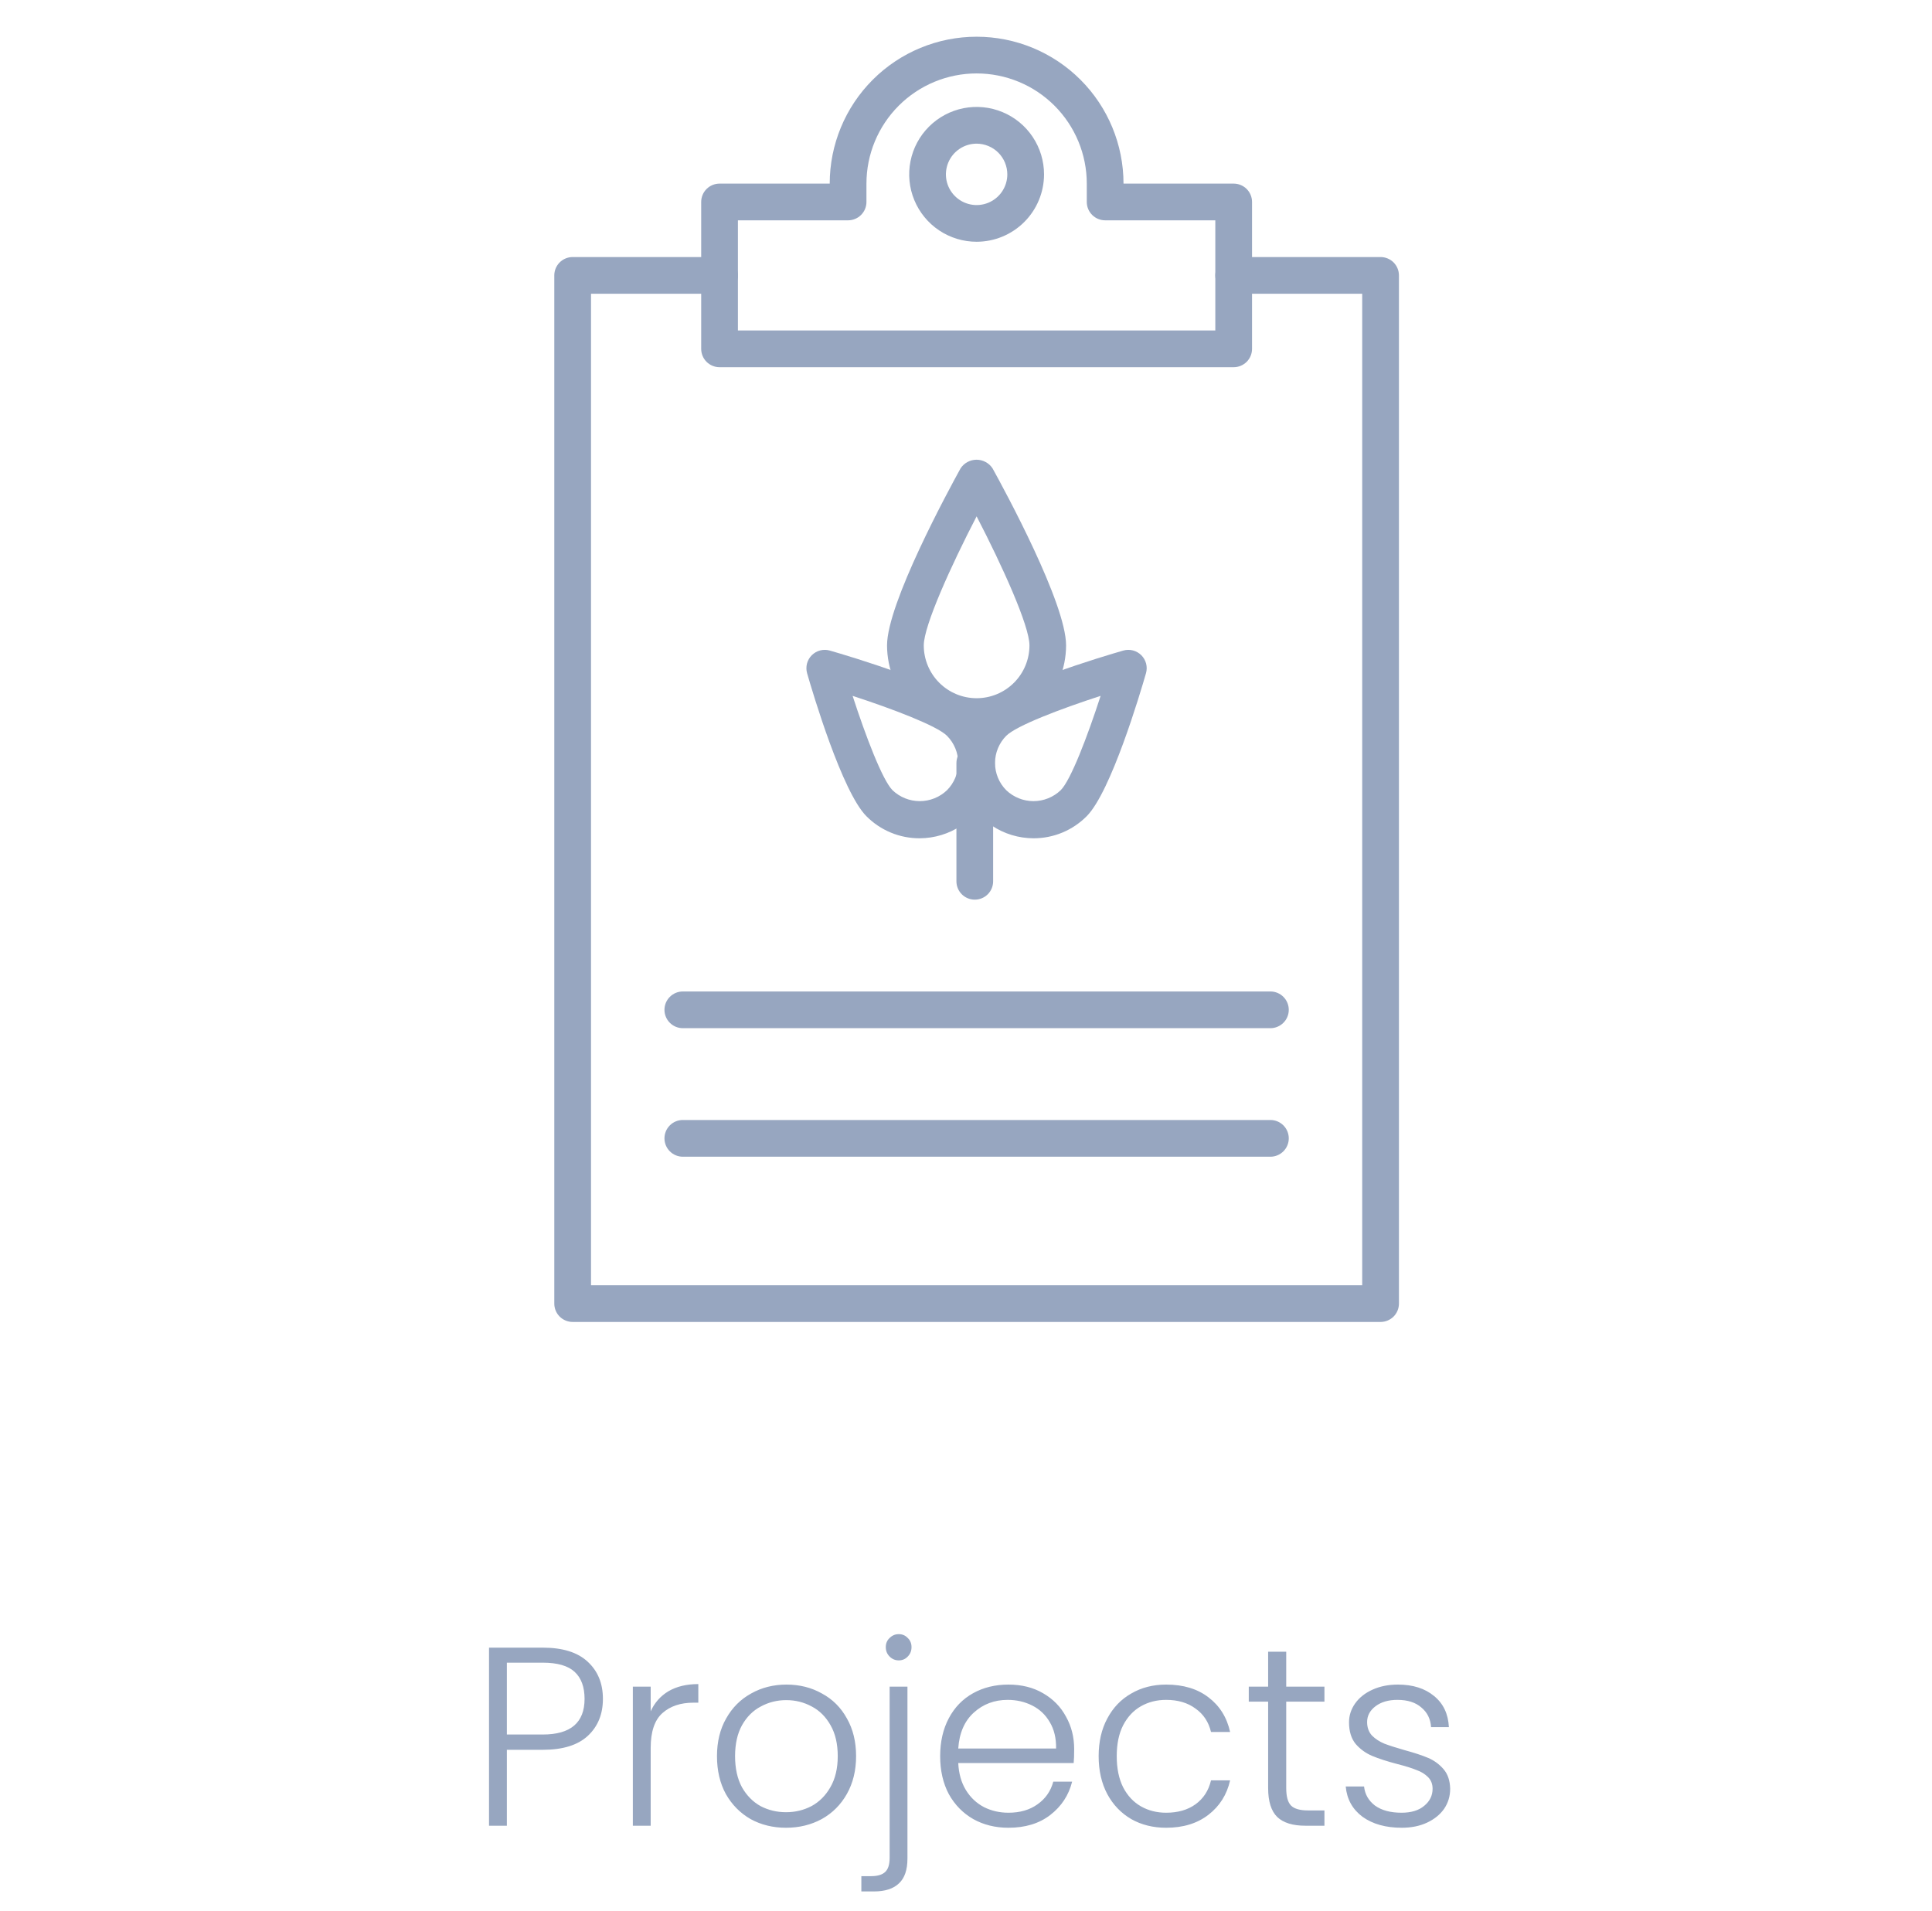 <svg width="91" height="90" viewBox="0 0 91 90" fill="none" xmlns="http://www.w3.org/2000/svg">
<path d="M28.398 80.024C28.398 80.744 28.162 81.324 27.69 81.764C27.218 82.204 26.51 82.424 25.566 82.424H23.874V86H23.034V77.612H25.566C26.502 77.612 27.206 77.832 27.678 78.272C28.158 78.712 28.398 79.296 28.398 80.024ZM25.566 81.704C26.878 81.704 27.534 81.144 27.534 80.024C27.534 79.464 27.378 79.04 27.066 78.752C26.754 78.464 26.254 78.32 25.566 78.32H23.874V81.704H25.566ZM30.648 80.612C30.832 80.204 31.112 79.888 31.488 79.664C31.872 79.44 32.34 79.328 32.892 79.328V80.204H32.664C32.056 80.204 31.568 80.368 31.2 80.696C30.832 81.024 30.648 81.572 30.648 82.34V86H29.808V79.448H30.648V80.612ZM37.023 86.096C36.407 86.096 35.851 85.96 35.355 85.688C34.867 85.408 34.479 85.016 34.191 84.512C33.911 84 33.771 83.404 33.771 82.724C33.771 82.044 33.915 81.452 34.203 80.948C34.491 80.436 34.883 80.044 35.379 79.772C35.875 79.492 36.431 79.352 37.047 79.352C37.663 79.352 38.219 79.492 38.715 79.772C39.219 80.044 39.611 80.436 39.891 80.948C40.179 81.452 40.323 82.044 40.323 82.724C40.323 83.396 40.179 83.988 39.891 84.5C39.603 85.012 39.207 85.408 38.703 85.688C38.199 85.96 37.639 86.096 37.023 86.096ZM37.023 85.364C37.455 85.364 37.855 85.268 38.223 85.076C38.591 84.876 38.887 84.58 39.111 84.188C39.343 83.788 39.459 83.3 39.459 82.724C39.459 82.148 39.347 81.664 39.123 81.272C38.899 80.872 38.603 80.576 38.235 80.384C37.867 80.184 37.467 80.084 37.035 80.084C36.603 80.084 36.203 80.184 35.835 80.384C35.467 80.576 35.171 80.872 34.947 81.272C34.731 81.664 34.623 82.148 34.623 82.724C34.623 83.3 34.731 83.788 34.947 84.188C35.171 84.58 35.463 84.876 35.823 85.076C36.191 85.268 36.591 85.364 37.023 85.364ZM42.334 78.212C42.166 78.212 42.023 78.152 41.903 78.032C41.782 77.912 41.722 77.764 41.722 77.588C41.722 77.412 41.782 77.268 41.903 77.156C42.023 77.036 42.166 76.976 42.334 76.976C42.502 76.976 42.642 77.036 42.755 77.156C42.874 77.268 42.934 77.412 42.934 77.588C42.934 77.764 42.874 77.912 42.755 78.032C42.642 78.152 42.502 78.212 42.334 78.212ZM42.742 87.548C42.742 88.076 42.611 88.464 42.346 88.712C42.083 88.968 41.687 89.096 41.158 89.096H40.571V88.376H41.026C41.339 88.376 41.562 88.308 41.699 88.172C41.834 88.044 41.903 87.824 41.903 87.512V79.448H42.742V87.548ZM50.595 82.388C50.595 82.676 50.587 82.896 50.571 83.048H45.135C45.159 83.544 45.279 83.968 45.495 84.32C45.711 84.672 45.995 84.94 46.347 85.124C46.699 85.3 47.083 85.388 47.499 85.388C48.043 85.388 48.499 85.256 48.867 84.992C49.243 84.728 49.491 84.372 49.611 83.924H50.499C50.339 84.564 49.995 85.088 49.467 85.496C48.947 85.896 48.291 86.096 47.499 86.096C46.883 86.096 46.331 85.96 45.843 85.688C45.355 85.408 44.971 85.016 44.691 84.512C44.419 84 44.283 83.404 44.283 82.724C44.283 82.044 44.419 81.448 44.691 80.936C44.963 80.424 45.343 80.032 45.831 79.76C46.319 79.488 46.875 79.352 47.499 79.352C48.123 79.352 48.667 79.488 49.131 79.76C49.603 80.032 49.963 80.4 50.211 80.864C50.467 81.32 50.595 81.828 50.595 82.388ZM49.743 82.364C49.751 81.876 49.651 81.46 49.443 81.116C49.243 80.772 48.967 80.512 48.615 80.336C48.263 80.16 47.879 80.072 47.463 80.072C46.839 80.072 46.307 80.272 45.867 80.672C45.427 81.072 45.183 81.636 45.135 82.364H49.743ZM51.748 82.724C51.748 82.044 51.884 81.452 52.156 80.948C52.428 80.436 52.804 80.044 53.284 79.772C53.764 79.492 54.312 79.352 54.928 79.352C55.736 79.352 56.4 79.552 56.92 79.952C57.448 80.352 57.788 80.896 57.94 81.584H57.04C56.928 81.112 56.684 80.744 56.308 80.48C55.94 80.208 55.48 80.072 54.928 80.072C54.488 80.072 54.092 80.172 53.74 80.372C53.388 80.572 53.108 80.872 52.9 81.272C52.7 81.664 52.6 82.148 52.6 82.724C52.6 83.3 52.7 83.788 52.9 84.188C53.108 84.588 53.388 84.888 53.74 85.088C54.092 85.288 54.488 85.388 54.928 85.388C55.48 85.388 55.94 85.256 56.308 84.992C56.684 84.72 56.928 84.344 57.04 83.864H57.94C57.788 84.536 57.448 85.076 56.92 85.484C56.392 85.892 55.728 86.096 54.928 86.096C54.312 86.096 53.764 85.96 53.284 85.688C52.804 85.408 52.428 85.016 52.156 84.512C51.884 84 51.748 83.404 51.748 82.724ZM60.583 80.156V84.224C60.583 84.624 60.659 84.9 60.811 85.052C60.963 85.204 61.231 85.28 61.615 85.28H62.383V86H61.483C60.891 86 60.451 85.864 60.163 85.592C59.875 85.312 59.731 84.856 59.731 84.224V80.156H58.819V79.448H59.731V77.804H60.583V79.448H62.383V80.156H60.583ZM66.025 86.096C65.273 86.096 64.657 85.924 64.177 85.58C63.705 85.228 63.441 84.752 63.385 84.152H64.249C64.289 84.52 64.461 84.82 64.765 85.052C65.077 85.276 65.493 85.388 66.013 85.388C66.469 85.388 66.825 85.28 67.081 85.064C67.345 84.848 67.477 84.58 67.477 84.26C67.477 84.036 67.405 83.852 67.261 83.708C67.117 83.564 66.933 83.452 66.709 83.372C66.493 83.284 66.197 83.192 65.821 83.096C65.333 82.968 64.937 82.84 64.633 82.712C64.329 82.584 64.069 82.396 63.853 82.148C63.645 81.892 63.541 81.552 63.541 81.128C63.541 80.808 63.637 80.512 63.829 80.24C64.021 79.968 64.293 79.752 64.645 79.592C64.997 79.432 65.397 79.352 65.845 79.352C66.549 79.352 67.117 79.532 67.549 79.892C67.981 80.244 68.213 80.732 68.245 81.356H67.405C67.381 80.972 67.229 80.664 66.949 80.432C66.677 80.192 66.301 80.072 65.821 80.072C65.397 80.072 65.053 80.172 64.789 80.372C64.525 80.572 64.393 80.82 64.393 81.116C64.393 81.372 64.469 81.584 64.621 81.752C64.781 81.912 64.977 82.04 65.209 82.136C65.441 82.224 65.753 82.324 66.145 82.436C66.617 82.564 66.993 82.688 67.273 82.808C67.553 82.928 67.793 83.104 67.993 83.336C68.193 83.568 68.297 83.876 68.305 84.26C68.305 84.612 68.209 84.928 68.017 85.208C67.825 85.48 67.557 85.696 67.213 85.856C66.869 86.016 66.473 86.096 66.025 86.096Z" fill="#97A6C0"/>
<path d="M65.027 62.27H26.973C26.744 62.27 26.524 62.179 26.361 62.017C26.199 61.855 26.108 61.635 26.108 61.406V12.973C26.108 12.744 26.199 12.524 26.361 12.361C26.524 12.199 26.744 12.108 26.973 12.108H33.892C34.121 12.108 34.341 12.199 34.503 12.361C34.666 12.524 34.757 12.744 34.757 12.973C34.757 13.202 34.666 13.422 34.503 13.585C34.341 13.747 34.121 13.838 33.892 13.838H27.838V60.541H64.162V13.838H58.108C57.879 13.838 57.659 13.747 57.496 13.585C57.334 13.422 57.243 13.202 57.243 12.973C57.243 12.744 57.334 12.524 57.496 12.361C57.659 12.199 57.879 12.108 58.108 12.108H65.027C65.256 12.108 65.476 12.199 65.639 12.361C65.801 12.524 65.892 12.744 65.892 12.973V61.406C65.892 61.635 65.801 61.855 65.639 62.017C65.476 62.179 65.256 62.27 65.027 62.27Z" fill="#97A6C0"/>
<path d="M58.108 17.297H33.892C33.663 17.297 33.443 17.206 33.28 17.044C33.118 16.882 33.027 16.662 33.027 16.432V9.514C33.027 9.284 33.118 9.064 33.28 8.902C33.443 8.74 33.663 8.649 33.892 8.649H39.081C39.081 6.814 39.81 5.054 41.108 3.756C42.405 2.459 44.165 1.73 46 1.73C47.835 1.73 49.595 2.459 50.892 3.756C52.19 5.054 52.919 6.814 52.919 8.649H58.108C58.337 8.649 58.557 8.74 58.72 8.902C58.882 9.064 58.973 9.284 58.973 9.514V16.432C58.973 16.662 58.882 16.882 58.72 17.044C58.557 17.206 58.337 17.297 58.108 17.297ZM34.757 15.568H57.243V10.378H52.054C51.825 10.378 51.605 10.287 51.443 10.125C51.28 9.963 51.189 9.743 51.189 9.514V8.649C51.189 7.272 50.642 5.953 49.669 4.979C48.696 4.006 47.376 3.459 46 3.459C44.624 3.459 43.304 4.006 42.331 4.979C41.358 5.953 40.811 7.272 40.811 8.649V9.514C40.811 9.743 40.72 9.963 40.557 10.125C40.395 10.287 40.175 10.378 39.946 10.378H34.757V15.568Z" fill="#97A6C0"/>
<path d="M46 11.388C45.372 11.388 44.758 11.202 44.235 10.853C43.713 10.504 43.306 10.008 43.066 9.427C42.825 8.847 42.763 8.208 42.886 7.592C43.008 6.976 43.311 6.41 43.756 5.966C44.2 5.522 44.766 5.22 45.383 5.097C45.999 4.975 46.638 5.039 47.218 5.28C47.798 5.521 48.294 5.928 48.642 6.451C48.991 6.974 49.176 7.588 49.176 8.216C49.174 9.057 48.839 9.864 48.243 10.459C47.648 11.053 46.841 11.387 46 11.388ZM46 6.767C45.714 6.767 45.435 6.852 45.197 7.011C44.959 7.17 44.774 7.395 44.664 7.66C44.555 7.924 44.526 8.214 44.581 8.495C44.637 8.775 44.775 9.033 44.977 9.235C45.178 9.437 45.436 9.575 45.716 9.631C45.997 9.688 46.287 9.659 46.552 9.55C46.816 9.441 47.042 9.256 47.201 9.019C47.36 8.781 47.446 8.502 47.446 8.216C47.446 7.832 47.294 7.464 47.023 7.192C46.752 6.921 46.384 6.768 46 6.767V6.767Z" fill="#97A6C0"/>
<path d="M46 34.62C44.881 34.618 43.809 34.173 43.018 33.382C42.227 32.591 41.783 31.518 41.781 30.4C41.781 28.425 44.666 23.113 45.241 22.068C45.322 21.941 45.434 21.837 45.566 21.765C45.699 21.693 45.847 21.655 45.997 21.655C46.148 21.655 46.296 21.693 46.428 21.765C46.561 21.837 46.673 21.941 46.754 22.068C47.332 23.113 50.214 28.425 50.214 30.4C50.212 31.518 49.768 32.589 48.978 33.38C48.189 34.171 47.118 34.617 46 34.62V34.62ZM46 24.322C44.794 26.651 43.511 29.477 43.511 30.4C43.511 31.06 43.773 31.693 44.24 32.16C44.707 32.627 45.34 32.889 46 32.889C46.66 32.889 47.293 32.627 47.76 32.16C48.227 31.693 48.489 31.06 48.489 30.4C48.489 29.476 47.206 26.651 46 24.322V24.322Z" fill="#97A6C0"/>
<path d="M43.319 39.487C42.853 39.489 42.391 39.398 41.961 39.22C41.53 39.042 41.139 38.78 40.811 38.449C39.666 37.304 38.282 32.638 38.016 31.715C37.974 31.566 37.972 31.409 38.01 31.259C38.049 31.11 38.127 30.973 38.236 30.864C38.346 30.755 38.482 30.677 38.632 30.638C38.782 30.6 38.939 30.602 39.087 30.645C40.01 30.91 44.676 32.293 45.821 33.439C46.315 33.935 46.651 34.567 46.787 35.254C46.923 35.941 46.852 36.653 46.584 37.299C46.316 37.946 45.862 38.499 45.28 38.889C44.697 39.278 44.013 39.486 43.313 39.487H43.319ZM40.159 32.778C40.774 34.674 41.564 36.748 42.04 37.224C42.385 37.553 42.844 37.737 43.322 37.737C43.8 37.737 44.259 37.553 44.604 37.224C44.943 36.883 45.134 36.422 45.134 35.941C45.134 35.461 44.943 35 44.604 34.659C44.128 34.186 42.054 33.396 40.159 32.778V32.778Z" fill="#97A6C0"/>
<path d="M48.681 39.487C47.981 39.486 47.296 39.278 46.714 38.889C46.132 38.499 45.678 37.946 45.41 37.299C45.142 36.653 45.071 35.941 45.207 35.254C45.343 34.567 45.679 33.935 46.173 33.439C47.318 32.293 51.984 30.91 52.907 30.645C53.055 30.602 53.212 30.6 53.362 30.638C53.512 30.677 53.648 30.755 53.758 30.864C53.867 30.973 53.945 31.11 53.984 31.259C54.022 31.409 54.02 31.566 53.977 31.715C53.712 32.638 52.328 37.304 51.183 38.449C50.855 38.779 50.465 39.041 50.036 39.219C49.607 39.397 49.146 39.488 48.681 39.487V39.487ZM51.841 32.778C49.946 33.393 47.872 34.184 47.396 34.659C47.057 35 46.867 35.461 46.867 35.941C46.867 36.422 47.057 36.882 47.396 37.223C47.741 37.553 48.2 37.737 48.678 37.737C49.156 37.737 49.615 37.553 49.96 37.223C50.436 36.751 51.226 34.676 51.841 32.778V32.778Z" fill="#97A6C0"/>
<path d="M45.913 42.378C45.684 42.378 45.464 42.287 45.302 42.125C45.14 41.963 45.049 41.743 45.049 41.513V35.947C45.049 35.718 45.14 35.498 45.302 35.336C45.464 35.173 45.684 35.082 45.913 35.082C46.143 35.082 46.363 35.173 46.525 35.336C46.687 35.498 46.778 35.718 46.778 35.947V41.513C46.778 41.743 46.687 41.963 46.525 42.125C46.363 42.287 46.143 42.378 45.913 42.378Z" fill="#97A6C0"/>
<path d="M59.838 48.432H32.162C31.933 48.432 31.713 48.341 31.551 48.179C31.388 48.017 31.297 47.797 31.297 47.568C31.297 47.338 31.388 47.118 31.551 46.956C31.713 46.794 31.933 46.703 32.162 46.703H59.838C60.067 46.703 60.287 46.794 60.449 46.956C60.612 47.118 60.703 47.338 60.703 47.568C60.703 47.797 60.612 48.017 60.449 48.179C60.287 48.341 60.067 48.432 59.838 48.432Z" fill="#97A6C0"/>
<path d="M59.838 54.487H32.162C31.933 54.487 31.713 54.395 31.551 54.233C31.388 54.071 31.297 53.851 31.297 53.622C31.297 53.392 31.388 53.172 31.551 53.01C31.713 52.848 31.933 52.757 32.162 52.757H59.838C60.067 52.757 60.287 52.848 60.449 53.01C60.612 53.172 60.703 53.392 60.703 53.622C60.703 53.851 60.612 54.071 60.449 54.233C60.287 54.395 60.067 54.487 59.838 54.487Z" fill="#97A6C0"/>
</svg>
